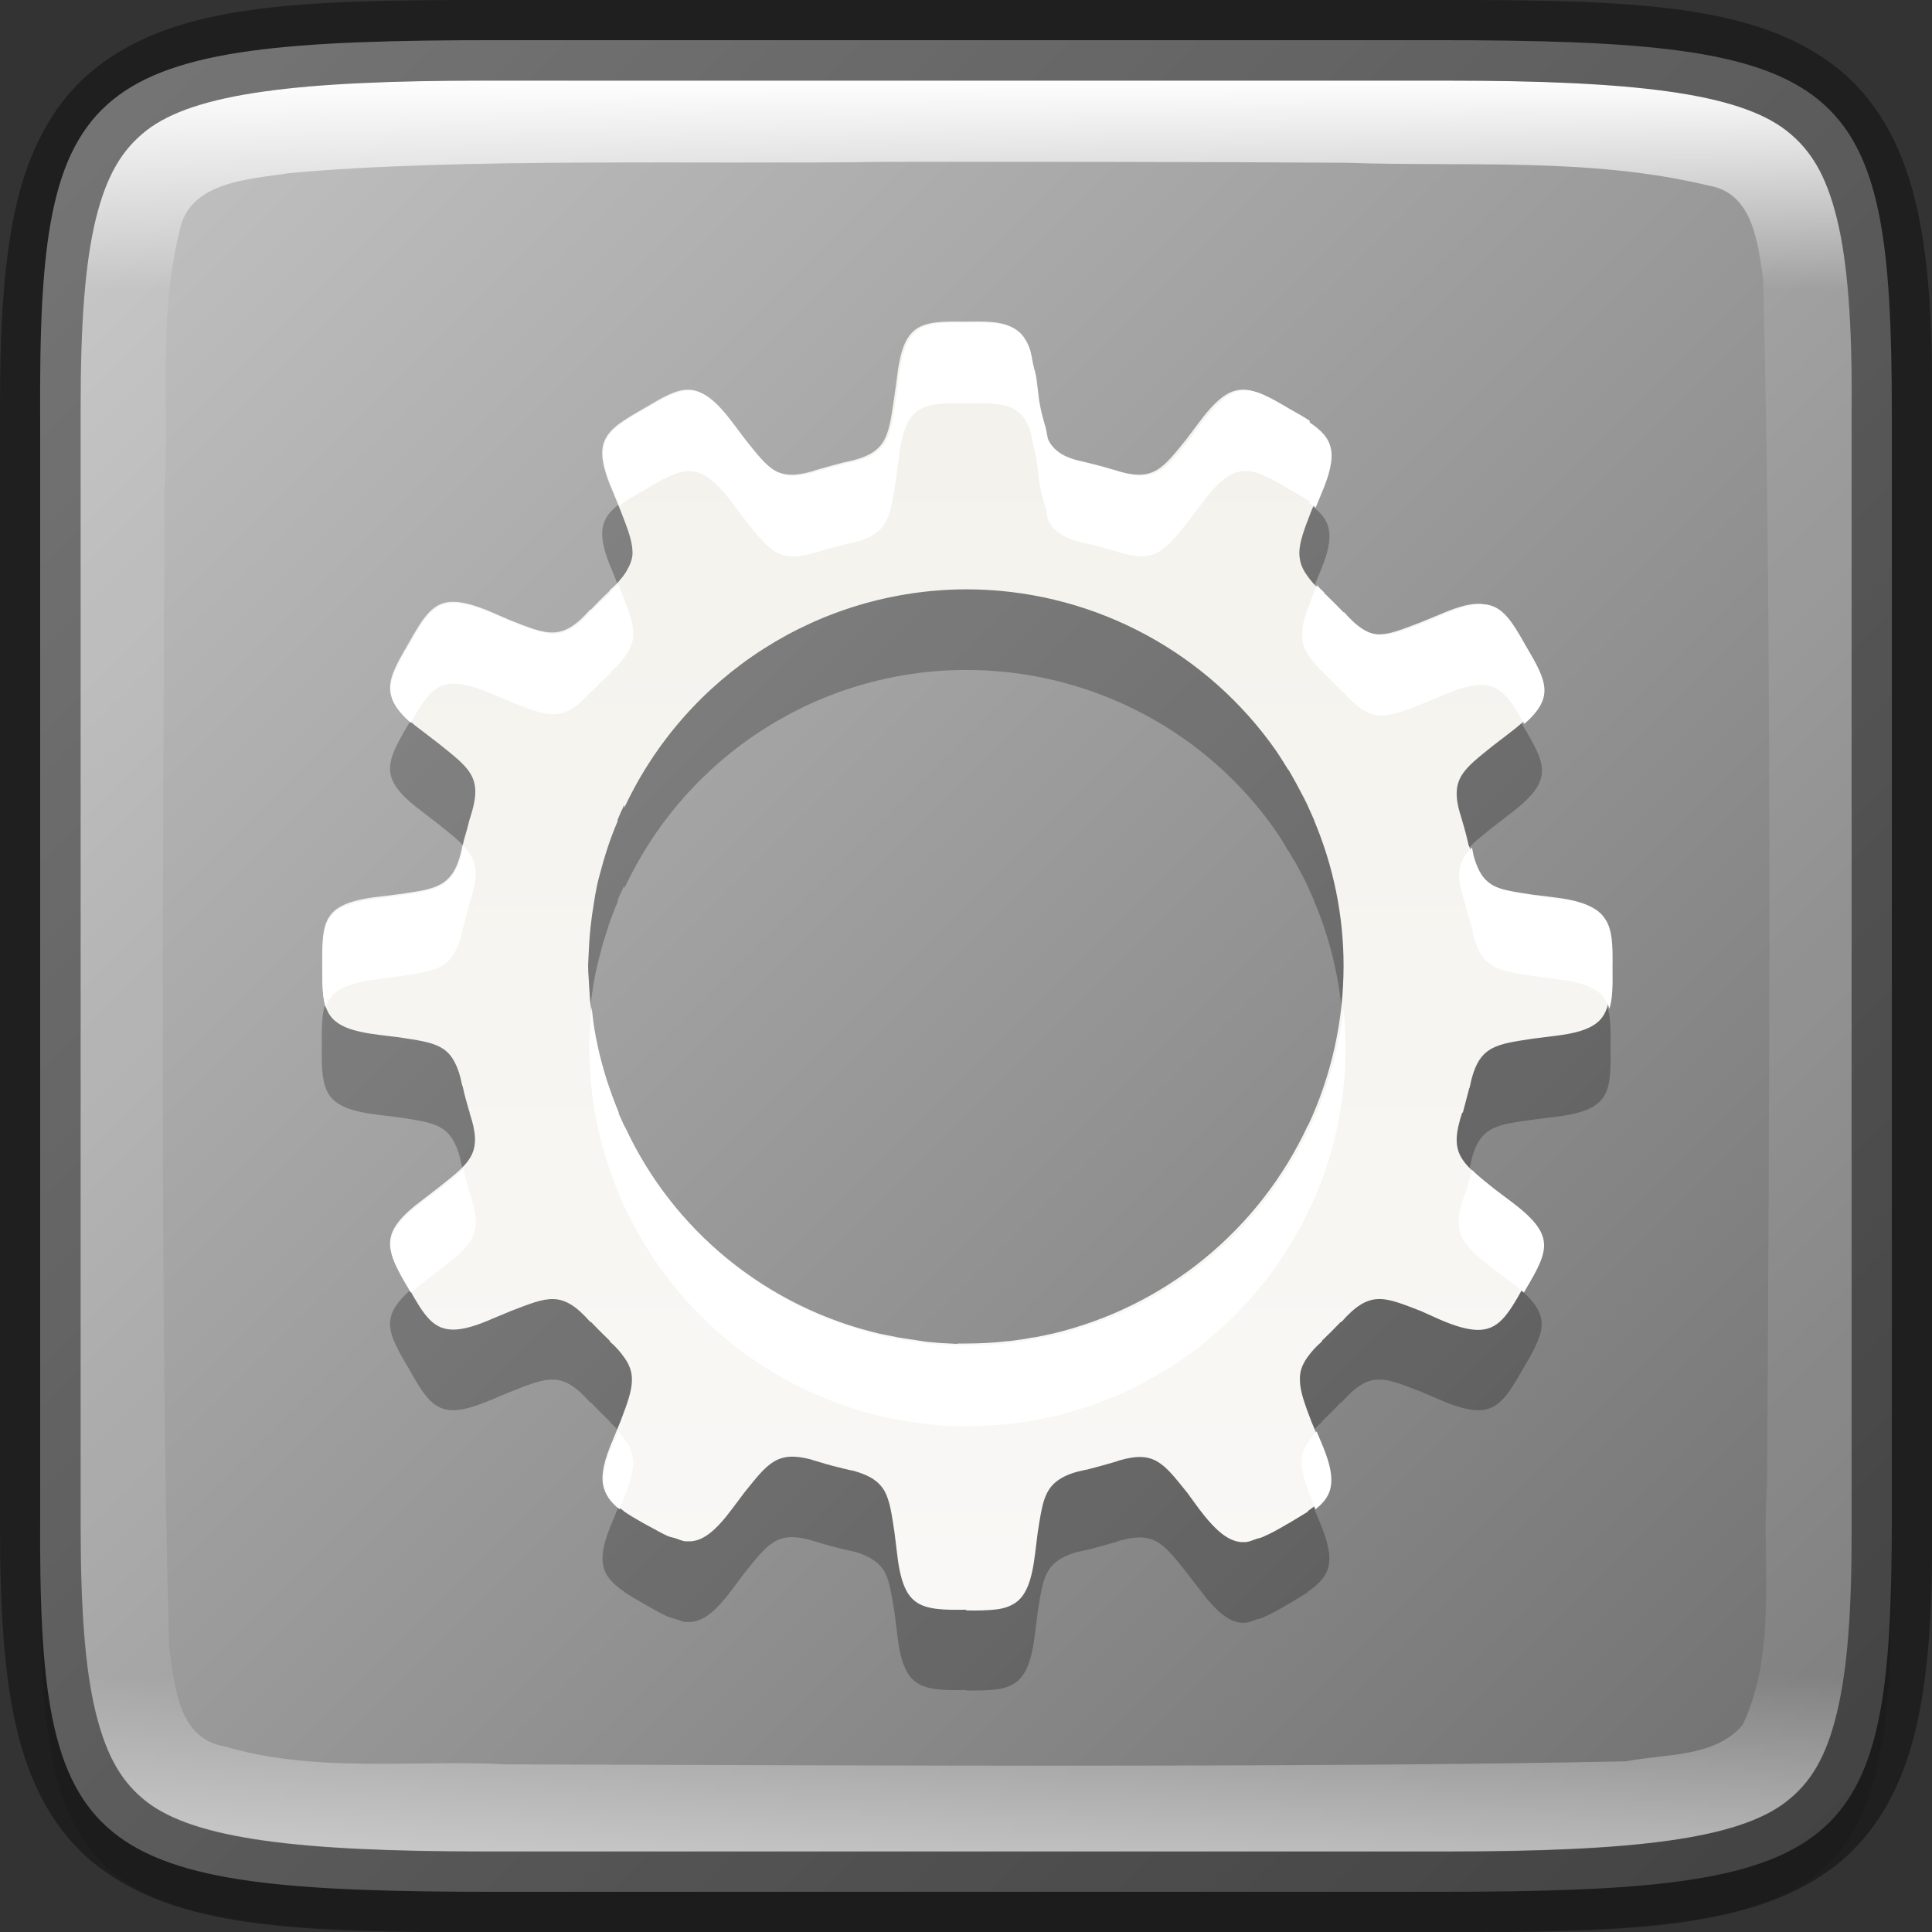 <?xml version="1.0" encoding="UTF-8" standalone="no"?>
<!-- Created with Inkscape (http://www.inkscape.org/) -->

<svg
   width="24"
   height="24"
   viewBox="0 0 6.35 6.35"
   version="1.1"
   id="svg5"
   inkscape:version="1.1.2 (0a00cf5339, 2022-02-04)"
   sodipodi:docname="application-x-executable.svg"
   xmlns:inkscape="http://www.inkscape.org/namespaces/inkscape"
   xmlns:sodipodi="http://sodipodi.sourceforge.net/DTD/sodipodi-0.dtd"
   xmlns:xlink="http://www.w3.org/1999/xlink"
   xmlns="http://www.w3.org/2000/svg"
   xmlns:svg="http://www.w3.org/2000/svg">
  <rect x="0" y="0" width="6.35" height="6.35" fill="#333333" stroke="none"/>
  <sodipodi:namedview
     id="namedview7"
     pagecolor="#ffffff"
     bordercolor="#666666"
     borderopacity="1.0"
     inkscape:pageshadow="2"
     inkscape:pageopacity="0.0"
     inkscape:pagecheckerboard="0"
     inkscape:document-units="px"
     showgrid="false"
     units="px"
     height="24px"
     inkscape:zoom="16"
     inkscape:cx="7.40625"
     inkscape:cy="17.75"
     inkscape:window-width="1920"
     inkscape:window-height="995"
     inkscape:window-x="0"
     inkscape:window-y="0"
     inkscape:window-maximized="1"
     inkscape:current-layer="svg5" />
  <defs
     id="defs2">
    <linearGradient
       inkscape:collect="always"
       id="linearGradient1904">
      <stop
         style="stop-color:#f1f0e9;stop-opacity:1;"
         offset="0"
         id="stop1900" />
      <stop
         style="stop-color:#faf8f6;stop-opacity:1"
         offset="1"
         id="stop1902" />
    </linearGradient>
    <linearGradient
       inkscape:collect="always"
       id="linearGradient1137">
      <stop
         style="stop-color:#6b6b6b;stop-opacity:1"
         offset="0"
         id="stop1133" />
      <stop
         style="stop-color:#c7c7c7;stop-opacity:1"
         offset="1"
         id="stop1135" />
    </linearGradient>
    <linearGradient
       inkscape:collect="always"
       id="linearGradient1871">
      <stop
         style="stop-color:#ffffff;stop-opacity:1;"
         offset="0"
         id="stop1867" />
      <stop
         style="stop-color:#ffffff;stop-opacity:0.1"
         offset="0.12"
         id="stop2515" />
      <stop
         style="stop-color:#ffffff;stop-opacity:0.102"
         offset="0.9"
         id="stop2581" />
      <stop
         style="stop-color:#ffffff;stop-opacity:0.502"
         offset="1"
         id="stop1869" />
    </linearGradient>
    <linearGradient
       inkscape:collect="always"
       xlink:href="#linearGradient1871"
       id="linearGradient1178"
       x1="1.594"
       y1="0.265"
       x2="1.594"
       y2="6.085"
       gradientUnits="userSpaceOnUse" />
    <linearGradient
       inkscape:collect="always"
       xlink:href="#linearGradient1137"
       id="linearGradient1186"
       x1="6.356"
       y1="6.35"
       x2="0.006"
       y2="-1.7445424e-07"
       gradientUnits="userSpaceOnUse" />
    <linearGradient
       inkscape:collect="always"
       xlink:href="#linearGradient1904"
       id="linearGradient1906"
       x1="3.175"
       y1="-1.25e-07"
       x2="3.175"
       y2="5.292"
       gradientUnits="userSpaceOnUse" />
  </defs>
  <path
     d="m 1.634,0.265 c -1.362,0 -1.508,0.114 -1.502,1.231 V 3.043 5.119 C 0.126,6.236 0.273,6.35 1.634,6.35 h 3.082 c 1.362,0 1.502,-0.114 1.502,-1.231 V 3.043 1.496 C 6.218,0.379 6.078,0.265 4.716,0.265 Z"
     style="color:#000000;display:inline;overflow:visible;visibility:visible;opacity:0.1;fill:#000000;fill-opacity:1;fill-rule:nonzero;stroke:none;stroke-width:0.265;marker:none;enable-background:accumulate"
     id="path1338" />
  <path
     d="m 1.634,0.132 c -1.362,0 -1.508,0.114 -1.502,1.231 V 2.91 4.987 C 0.126,6.103 0.273,6.218 1.634,6.218 h 3.082 c 1.362,0 1.502,-0.114 1.502,-1.231 V 2.91 1.363 c 0,-1.117 -0.14,-1.231 -1.502,-1.231 z"
     style="color:#000000;display:inline;overflow:visible;visibility:visible;fill:url(#linearGradient1186);fill-opacity:1;fill-rule:nonzero;stroke:none;stroke-width:0.265;marker:none;enable-background:accumulate"
     id="path908-3"
     sodipodi:nodetypes="scccssscsss" />
  <path
     d="m 3.175,5.555 2.116e-4,-2.117e-4 c -0.076,0.001 -0.128,-2.116e-4 -0.163,-0.025 -0.035,-0.024 -0.054,-0.072 -0.064,-0.164 l -0.008,-0.065 C 2.93,5.242 2.925,5.199 2.908,5.167 2.899,5.151 2.887,5.138 2.87,5.127 2.854,5.116 2.832,5.106 2.804,5.099 c -0.007,-0.001 -0.016,-0.003 -0.023,-0.005 -0.002,-2.117e-4 -0.004,-0.001 -0.005,-0.001 -0.028,-0.007 -0.057,-0.014 -0.085,-0.023 -0.004,-0.001 -0.009,-0.003 -0.013,-0.004 -0.004,-0.001 -0.009,-0.002 -0.013,-0.004 C 2.553,5.031 2.523,5.076 2.447,5.17 l -0.039,0.052 c -0.055,0.074 -0.095,0.106 -0.138,0.109 -0.005,2.144e-4 -0.011,2.144e-4 -0.016,0 -0.011,-5.291e-4 -0.024,-0.007 -0.037,-0.011 -0.007,-0.002 -0.014,-0.003 -0.021,-0.006 C 2.18,5.307 2.161,5.297 2.142,5.286 2.134,5.281 2.126,5.277 2.117,5.272 2.091,5.257 2.069,5.244 2.051,5.232 V 5.231 C 1.975,5.179 1.956,5.131 2.015,4.996 l 0.025,-0.061 c 0.022,-0.058 0.037,-0.098 0.037,-0.135 2.118e-4,-0.025 -0.007,-0.048 -0.025,-0.073 -0.012,-0.017 -0.026,-0.034 -0.049,-0.054 l 0.003,5.292e-4 c -0.022,-0.021 -0.044,-0.043 -0.065,-0.065 l 5.291e-4,0.003 C 1.847,4.503 1.8,4.527 1.679,4.574 l -0.06,0.025 C 1.565,4.622 1.525,4.634 1.494,4.635 1.424,4.637 1.394,4.588 1.343,4.497 1.265,4.366 1.243,4.317 1.391,4.206 l 0.052,-0.04 c 0.094,-0.076 0.139,-0.107 0.107,-0.22 -0.002,-0.004 -0.002,-0.008 -0.004,-0.013 -0.002,-0.004 -0.002,-0.008 -0.004,-0.013 h 5.291e-4 c -2.12e-4,-0.002 -7.94e-4,-0.003 -0.002,-0.005 -0.008,-0.026 -0.015,-0.053 -0.021,-0.08 v -5.291e-4 c -2.117e-4,-0.001 -7.937e-4,-0.002 -0.002,-0.004 -4.5e-5,-1.511e-4 4.23e-5,-2.119e-4 0,-5.292e-4 -0.002,-0.007 -0.003,-0.015 -0.005,-0.022 -4.76e-5,-1.561e-4 5.03e-5,-2.116e-4 0,-5.291e-4 -0.007,-0.028 -0.016,-0.049 -0.027,-0.066 -0.011,-0.017 -0.024,-0.028 -0.04,-0.037 -0.032,-0.017 -0.076,-0.023 -0.135,-0.032 l -0.065,-0.008 c -0.092,-0.011 -0.139,-0.03 -0.163,-0.065 -0.012,-0.018 -0.018,-0.039 -0.022,-0.066 -2.65e-5,-2.09e-4 3.7e-5,-2.09e-4 0,-5.291e-4 -0.003,-0.027 -0.003,-0.058 -0.003,-0.096 -5.292e-4,-0.076 1.508e-4,-0.127 0.024,-0.162 0.012,-0.018 0.03,-0.031 0.057,-0.042 0.026,-0.01 0.061,-0.018 0.107,-0.023 l 0.065,-0.008 c 0.06,-0.009 0.103,-0.014 0.135,-0.032 1.534e-4,-8.73e-5 5.291e-4,9e-5 5.291e-4,0 0.016,-0.009 0.029,-0.021 0.04,-0.037 0.011,-0.016 0.02,-0.038 0.027,-0.066 0.002,-0.008 0.003,-0.015 0.005,-0.023 2.117e-4,-0.002 7.938e-4,-0.003 0.002,-0.005 v -5.292e-4 c 0.004,-0.019 0.01,-0.037 0.015,-0.055 0.002,-0.008 0.004,-0.016 0.006,-0.024 2.116e-4,-0.002 0.001,-0.003 0.002,-0.005 H 1.543 c 0.002,-0.005 0.003,-0.009 0.004,-0.013 0.002,-0.004 0.002,-0.008 0.004,-0.013 C 1.583,2.817 1.538,2.788 1.444,2.711 l -0.052,-0.04 C 1.243,2.561 1.265,2.512 1.342,2.381 c 0.051,-0.091 0.082,-0.14 0.151,-0.138 0.032,0.001 0.072,0.012 0.125,0.035 l 0.06,0.026 c 0.121,0.047 0.169,0.071 0.263,-0.037 l -5.292e-4,0.003 c 0.021,-0.022 0.043,-0.044 0.065,-0.065 l -0.003,5.292e-4 c 0.025,-0.022 0.042,-0.042 0.054,-0.061 0.013,-0.021 0.022,-0.042 0.021,-0.064 5.292e-4,-0.038 -0.016,-0.079 -0.039,-0.138 L 2.015,1.883 C 1.941,1.713 1.985,1.681 2.117,1.607 c 0.057,-0.034 0.098,-0.058 0.136,-0.061 0.005,-2.117e-4 0.011,-2.117e-4 0.016,0 0.042,0.004 0.082,0.036 0.138,0.11 l 0.039,0.052 c 0.076,0.094 0.106,0.139 0.22,0.107 0.004,-0.001 0.008,-0.002 0.012,-0.004 0.004,-0.001 0.009,-0.003 0.014,-0.004 0.028,-0.008 0.056,-0.016 0.084,-0.023 h 5.292e-4 c 0.002,-2.116e-4 0.003,-0.001 0.005,-0.001 0.008,-0.002 0.015,-0.003 0.022,-0.005 C 2.917,1.75 2.921,1.695 2.94,1.576 l 0.009,-0.065 c 0.021,-0.184 0.074,-0.19 0.226,-0.188 0.116,-0.002 0.173,0.002 0.204,0.085 0.005,0.013 0.008,0.035 0.011,0.052 0.004,0.017 0.009,0.029 0.011,0.051 l 0.008,0.065 c 4.5e-5,2.117e-4 -4.5e-5,2.117e-4 0,5.291e-4 0.006,0.04 0.014,0.064 0.021,0.091 0.004,0.013 0.005,0.033 0.011,0.044 0.017,0.032 0.047,0.053 0.103,0.068 0.008,0.001 0.015,0.003 0.022,0.005 0.002,2.09e-4 0.004,2.09e-4 0.006,5.292e-4 l -0.001,5.292e-4 c 0.029,0.007 0.057,0.014 0.085,0.023 v -5.293e-4 c 0.005,0.002 0.009,0.003 0.014,0.004 0.004,0.002 0.008,0.003 0.012,0.004 0.113,0.032 0.144,-0.014 0.22,-0.108 l 0.039,-0.052 c 0.055,-0.074 0.095,-0.106 0.138,-0.109 0.042,-0.004 0.088,0.022 0.153,0.061 0.025,0.014 0.047,0.026 0.066,0.039 v 0.006 c 0.077,0.052 0.096,0.1 0.037,0.236 l -0.025,0.06 c -0.022,0.057 -0.037,0.097 -0.038,0.133 2.117e-4,0.025 0.006,0.049 0.026,0.076 0.012,0.017 0.026,0.034 0.049,0.054 l -0.003,-5.291e-4 c 0.022,0.021 0.044,0.043 0.065,0.066 l -5.292e-4,-0.003 c 0.094,0.108 0.141,0.083 0.262,0.037 l 0.061,-0.025 c 0.053,-0.023 0.092,-0.035 0.124,-0.036 0.07,-0.002 0.101,0.047 0.152,0.138 0.078,0.131 0.099,0.179 -0.049,0.29 l -0.052,0.04 c -0.094,0.076 -0.139,0.106 -0.107,0.219 0.002,0.004 0.003,0.008 0.004,0.013 0.002,0.004 0.002,0.008 0.004,0.013 v 5.292e-4 c 0.008,0.026 0.015,0.053 0.021,0.08 2.116e-4,0.002 7.937e-4,0.003 0.002,0.004 v 5.292e-4 c 2.116e-4,0.001 7.937e-4,0.002 0.002,0.004 0.002,0.007 0.003,0.015 0.005,0.023 0.007,0.026 0.016,0.046 0.026,0.062 0.033,0.05 0.086,0.055 0.176,0.069 l 0.065,0.008 c 0.095,0.011 0.141,0.031 0.165,0.068 0.024,0.035 0.025,0.086 0.024,0.162 0.002,0.152 -0.004,0.206 -0.188,0.227 l -0.064,0.008 C 4.92,3.697 4.865,3.7 4.836,3.813 c -0.002,0.008 -0.003,0.015 -0.005,0.023 -2.117e-4,0.002 -7.938e-4,0.003 -0.002,0.005 -0.007,0.027 -0.014,0.053 -0.021,0.08 h -0.002 c -0.002,0.005 -0.003,0.009 -0.004,0.013 -0.002,0.004 -0.003,0.008 -0.004,0.013 -0.032,0.113 0.013,0.144 0.107,0.22 l 0.052,0.04 C 5.106,4.317 5.084,4.366 5.007,4.497 4.955,4.588 4.924,4.637 4.855,4.635 4.823,4.634 4.784,4.623 4.731,4.6 L 4.67,4.574 C 4.548,4.527 4.502,4.503 4.408,4.611 l 5.292e-4,-0.003 c -0.021,0.022 -0.043,0.044 -0.065,0.065 l 0.003,-5.291e-4 c -0.023,0.02 -0.037,0.036 -0.049,0.053 -0.019,0.026 -0.026,0.05 -0.025,0.075 2.116e-4,0.037 0.015,0.077 0.037,0.135 l 0.025,0.06 c 0.059,0.136 0.04,0.184 -0.036,0.236 v 0.002 c -0.019,0.012 -0.041,0.025 -0.066,0.04 H 4.232 c -0.03,0.018 -0.056,0.032 -0.079,0.042 -0.008,0.004 -0.015,0.005 -0.022,0.007 -0.012,0.004 -0.025,0.01 -0.036,0.011 -0.005,2.117e-4 -0.01,2.117e-4 -0.016,0 C 4.037,5.329 3.997,5.297 3.942,5.223 L 3.902,5.171 C 3.826,5.076 3.796,5.032 3.683,5.063 c -0.004,0.001 -0.008,0.002 -0.012,0.004 h -5.292e-4 c -0.004,0.001 -0.008,0.003 -0.013,0.004 -0.028,0.008 -0.056,0.016 -0.084,0.023 h -5.291e-4 c -0.002,2.117e-4 -0.003,0.001 -0.005,0.001 -0.008,0.002 -0.015,0.003 -0.022,0.005 H 3.545 c -0.028,0.007 -0.05,0.017 -0.066,0.028 -0.049,0.033 -0.055,0.086 -0.069,0.175 l -0.008,0.065 C 3.391,5.459 3.372,5.507 3.337,5.531 c -0.018,0.012 -0.038,0.019 -0.065,0.022 -0.027,0.003 -0.059,0.004 -0.097,0.003 z M 3.147,4.68 v -2.116e-4 c 0.009,1.058e-4 0.019,1.058e-4 0.028,0 0.043,-9e-5 0.087,-0.002 0.13,-0.007 0.007,-5.292e-4 0.014,-0.001 0.021,-0.002 0.012,-0.002 0.024,-0.003 0.036,-0.005 0.009,-0.002 0.019,-0.003 0.028,-0.005 0.005,-7.938e-4 0.01,-0.001 0.014,-0.002 0.016,-0.003 0.032,-0.006 0.048,-0.01 0.002,-5.292e-4 0.004,-7.938e-4 0.006,-0.001 0.371,-0.087 0.681,-0.34 0.841,-0.685 v 0.002 C 4.376,3.8 4.416,3.62 4.416,3.439 4.416,3.275 4.383,3.112 4.319,2.961 h 5.291e-4 c -0.007,-0.016 -0.014,-0.031 -0.021,-0.047 V 2.914 C 4.292,2.899 4.284,2.884 4.276,2.869 4.267,2.852 4.259,2.836 4.249,2.821 l -5.292e-4,-0.001 c -0.004,-0.007 -0.008,-0.014 -0.012,-0.021 -0.001,-0.002 -0.002,-0.003 -0.004,-0.005 C 4.224,2.779 4.215,2.764 4.206,2.75 4.196,2.735 4.185,2.719 4.174,2.704 3.94,2.388 3.57,2.202 3.176,2.202 2.694,2.202 2.256,2.482 2.052,2.92 v -0.01 c -0.008,0.017 -0.016,0.034 -0.023,0.052 h 0.002 c -0.015,0.035 -0.028,0.07 -0.039,0.106 -0.006,0.018 -0.011,0.036 -0.016,0.054 -0.005,0.018 -0.009,0.037 -0.014,0.055 -0.004,0.018 -0.008,0.037 -0.011,0.056 -0.009,0.053 -0.015,0.107 -0.016,0.162 -7.937e-4,0.014 -0.001,0.028 -0.002,0.042 v 0.002 5.292e-4 c 2.646e-4,0.015 7.938e-4,0.03 0.002,0.044 5.292e-4,0.016 0.002,0.032 0.003,0.047 -2.6e-6,0.001 -2.6e-6,0.003 0,0.004 0.003,0.037 0.007,0.074 0.014,0.111 0.003,0.019 0.007,0.037 0.011,0.056 0.008,0.037 0.018,0.073 0.029,0.109 0.012,0.036 0.025,0.072 0.039,0.107 h -0.002 c 0.007,0.016 0.014,0.032 0.021,0.048 v -0.002 c 0.16,0.345 0.47,0.598 0.841,0.685 7.937e-4,1.773e-4 0.002,2.646e-4 0.003,5.292e-4 0.02,0.004 0.04,0.008 0.059,0.012 0.013,0.002 0.025,0.004 0.038,0.006 0.009,0.001 0.018,0.002 0.027,0.004 0.009,0.001 0.019,0.003 0.028,0.004 0.014,0.001 0.029,0.003 0.043,0.004 0.019,0.001 0.038,0.002 0.057,0.003 z"
     style="color:#000000;display:inline;overflow:visible;visibility:visible;opacity:0.25;fill:#000000;fill-opacity:1;fill-rule:nonzero;stroke:none;stroke-width:0.006;marker:none;enable-background:accumulate"
     id="path1584" />
  <path
     d="m 3.175,5.291 2.117e-4,-2.117e-4 C 3.099,5.292 3.047,5.29 3.012,5.266 2.977,5.242 2.958,5.194 2.948,5.102 l -0.008,-0.065 c -0.009,-0.06 -0.015,-0.103 -0.032,-0.135 -0.009,-0.016 -0.021,-0.029 -0.037,-0.04 -0.016,-0.011 -0.038,-0.02 -0.066,-0.028 -0.007,-0.001 -0.016,-0.003 -0.023,-0.005 -0.002,-2.117e-4 -0.004,-0.001 -0.005,-0.001 -0.028,-0.007 -0.057,-0.014 -0.085,-0.023 -0.004,-0.001 -0.009,-0.003 -0.013,-0.004 -0.004,-0.001 -0.009,-0.002 -0.013,-0.004 C 2.553,4.767 2.523,4.811 2.447,4.905 l -0.039,0.052 c -0.055,0.074 -0.095,0.106 -0.138,0.109 -0.005,2.143e-4 -0.011,2.143e-4 -0.016,0 -0.011,-5.292e-4 -0.024,-0.007 -0.037,-0.011 -0.007,-0.002 -0.014,-0.003 -0.021,-0.006 -0.016,-0.007 -0.035,-0.017 -0.054,-0.028 -0.009,-0.005 -0.016,-0.008 -0.026,-0.014 -0.025,-0.014 -0.047,-0.027 -0.066,-0.04 v -0.001 C 1.975,4.915 1.956,4.867 2.015,4.731 l 0.025,-0.061 c 0.022,-0.058 0.037,-0.098 0.037,-0.135 2.117e-4,-0.025 -0.007,-0.048 -0.025,-0.073 -0.012,-0.017 -0.026,-0.034 -0.049,-0.054 l 0.003,5.292e-4 c -0.022,-0.021 -0.044,-0.043 -0.065,-0.065 l 5.292e-4,0.003 C 1.847,4.238 1.8,4.263 1.679,4.309 l -0.06,0.025 C 1.565,4.358 1.525,4.369 1.494,4.37 1.424,4.372 1.394,4.324 1.343,4.233 1.265,4.102 1.243,4.052 1.391,3.942 l 0.052,-0.04 C 1.538,3.826 1.583,3.796 1.551,3.682 c -0.002,-0.004 -0.002,-0.008 -0.004,-0.013 -0.002,-0.004 -0.002,-0.008 -0.004,-0.013 h 5.292e-4 C 1.544,3.655 1.543,3.654 1.542,3.652 1.534,3.625 1.527,3.599 1.521,3.572 v -5.291e-4 c -2.117e-4,-0.001 -7.938e-4,-0.002 -0.002,-0.004 -4.5e-5,-1.509e-4 4.23e-5,-2.117e-4 0,-5.292e-4 -0.002,-0.007 -0.003,-0.015 -0.005,-0.022 -4.76e-5,-1.561e-4 5.03e-5,-2.117e-4 0,-5.292e-4 -0.007,-0.028 -0.016,-0.049 -0.027,-0.066 -0.011,-0.017 -0.024,-0.028 -0.04,-0.037 -0.032,-0.017 -0.076,-0.023 -0.135,-0.032 l -0.065,-0.008 c -0.092,-0.011 -0.139,-0.03 -0.163,-0.065 -0.012,-0.018 -0.018,-0.039 -0.022,-0.066 -2.65e-5,-2.09e-4 3.7e-5,-2.09e-4 0,-5.291e-4 -0.003,-0.027 -0.003,-0.058 -0.003,-0.096 -5.292e-4,-0.076 1.508e-4,-0.127 0.024,-0.162 0.012,-0.018 0.03,-0.031 0.057,-0.042 0.026,-0.01 0.061,-0.018 0.107,-0.023 l 0.065,-0.008 c 0.06,-0.009 0.103,-0.014 0.135,-0.032 1.534e-4,-8.74e-5 5.291e-4,8.99e-5 5.291e-4,0 0.016,-0.009 0.029,-0.021 0.04,-0.037 0.011,-0.016 0.02,-0.038 0.027,-0.066 0.002,-0.008 0.003,-0.015 0.005,-0.023 2.117e-4,-0.002 7.938e-4,-0.003 0.002,-0.005 v -5.292e-4 c 0.004,-0.019 0.01,-0.037 0.015,-0.055 0.002,-0.008 0.004,-0.016 0.006,-0.024 2.116e-4,-0.002 0.001,-0.003 0.002,-0.005 h -5.292e-4 c 0.002,-0.005 0.003,-0.009 0.004,-0.013 0.002,-0.004 0.002,-0.008 0.004,-0.013 0.032,-0.113 -0.013,-0.143 -0.107,-0.219 l -0.052,-0.04 C 1.243,2.297 1.265,2.247 1.342,2.116 c 0.051,-0.091 0.082,-0.14 0.151,-0.138 0.032,0.001 0.072,0.012 0.125,0.035 l 0.06,0.026 c 0.121,0.047 0.169,0.071 0.263,-0.037 l -5.291e-4,0.003 c 0.021,-0.022 0.043,-0.044 0.065,-0.065 l -0.003,5.292e-4 C 2.029,1.919 2.045,1.899 2.057,1.881 2.07,1.859 2.079,1.839 2.079,1.817 2.079,1.779 2.063,1.738 2.04,1.679 L 2.015,1.618 C 1.941,1.448 1.985,1.417 2.117,1.342 c 0.057,-0.034 0.098,-0.058 0.136,-0.061 0.005,-2.117e-4 0.011,-2.117e-4 0.016,0 0.042,0.004 0.082,0.036 0.138,0.11 l 0.039,0.052 c 0.076,0.094 0.106,0.139 0.22,0.107 0.004,-0.001 0.008,-0.002 0.012,-0.004 0.004,-0.001 0.009,-0.003 0.014,-0.004 0.028,-0.008 0.056,-0.016 0.084,-0.023 h 5.292e-4 c 0.002,-2.116e-4 0.003,-0.001 0.005,-0.001 0.008,-0.002 0.015,-0.003 0.022,-0.005 0.113,-0.029 0.117,-0.084 0.135,-0.203 l 0.009,-0.065 c 0.021,-0.184 0.074,-0.19 0.226,-0.188 0.116,-0.002 0.173,0.002 0.204,0.085 0.005,0.013 0.008,0.035 0.011,0.052 0.004,0.017 0.009,0.029 0.011,0.051 l 0.008,0.065 c 4.5e-5,2.117e-4 -4.5e-5,2.117e-4 0,5.292e-4 0.006,0.04 0.014,0.064 0.021,0.091 0.004,0.013 0.005,0.033 0.011,0.044 0.017,0.032 0.047,0.053 0.103,0.068 0.008,0.001 0.015,0.003 0.022,0.005 0.002,2.09e-4 0.004,2.09e-4 0.006,5.291e-4 l -0.001,5.292e-4 c 0.029,0.007 0.057,0.014 0.085,0.023 v -5.292e-4 c 0.005,0.002 0.009,0.003 0.014,0.004 0.004,0.002 0.008,0.003 0.012,0.004 0.113,0.032 0.144,-0.014 0.22,-0.108 l 0.039,-0.052 c 0.055,-0.074 0.095,-0.106 0.138,-0.109 0.042,-0.004 0.088,0.022 0.153,0.061 0.025,0.014 0.047,0.026 0.066,0.039 v 0.006 c 0.077,0.052 0.096,0.1 0.037,0.236 l -0.025,0.06 c -0.022,0.057 -0.037,0.097 -0.038,0.133 2.117e-4,0.025 0.006,0.049 0.026,0.076 0.012,0.017 0.026,0.034 0.049,0.054 l -0.003,-5.292e-4 c 0.022,0.021 0.044,0.043 0.065,0.066 l -5.291e-4,-0.003 c 0.094,0.108 0.141,0.083 0.262,0.037 l 0.061,-0.025 c 0.053,-0.023 0.092,-0.035 0.124,-0.036 0.07,-0.002 0.101,0.047 0.152,0.138 0.078,0.131 0.099,0.179 -0.049,0.29 l -0.052,0.04 c -0.094,0.076 -0.139,0.106 -0.107,0.219 0.002,0.004 0.003,0.008 0.004,0.013 0.002,0.004 0.002,0.008 0.004,0.013 v 5.292e-4 c 0.008,0.026 0.015,0.053 0.021,0.08 2.117e-4,0.002 7.938e-4,0.003 0.002,0.004 v 5.292e-4 c 2.117e-4,0.001 7.938e-4,0.002 0.002,0.004 0.002,0.007 0.003,0.015 0.005,0.023 0.007,0.026 0.016,0.046 0.026,0.062 0.033,0.05 0.086,0.055 0.176,0.069 l 0.065,0.008 c 0.095,0.011 0.141,0.031 0.165,0.068 0.024,0.035 0.025,0.086 0.024,0.162 0.002,0.152 -0.004,0.206 -0.188,0.227 l -0.064,0.008 C 4.92,3.432 4.865,3.436 4.836,3.549 c -0.002,0.008 -0.003,0.015 -0.005,0.023 -2.116e-4,0.002 -7.937e-4,0.003 -0.002,0.005 -0.007,0.027 -0.014,0.053 -0.021,0.08 h -0.002 c -0.002,0.005 -0.003,0.009 -0.004,0.013 -0.002,0.004 -0.003,0.008 -0.004,0.013 -0.032,0.113 0.013,0.144 0.107,0.22 l 0.052,0.04 c 0.149,0.111 0.127,0.159 0.049,0.29 -0.051,0.091 -0.082,0.14 -0.152,0.138 -0.032,-0.001 -0.071,-0.012 -0.124,-0.035 L 4.67,4.309 C 4.548,4.262 4.502,4.239 4.408,4.346 l 5.292e-4,-0.003 c -0.021,0.022 -0.043,0.044 -0.065,0.065 l 0.003,-5.292e-4 c -0.023,0.02 -0.037,0.036 -0.049,0.053 -0.019,0.026 -0.026,0.05 -0.025,0.075 2.117e-4,0.037 0.015,0.077 0.037,0.135 l 0.025,0.06 c 0.059,0.136 0.04,0.184 -0.036,0.236 v 0.002 c -0.019,0.012 -0.041,0.025 -0.066,0.04 h -5.35e-4 c -0.03,0.018 -0.056,0.032 -0.079,0.042 -0.008,0.004 -0.015,0.005 -0.022,0.007 -0.012,0.004 -0.025,0.01 -0.036,0.011 -0.005,2.117e-4 -0.01,2.117e-4 -0.016,0 -0.042,-0.004 -0.082,-0.035 -0.138,-0.109 L 3.902,4.906 C 3.826,4.812 3.796,4.767 3.683,4.799 c -0.004,0.001 -0.008,0.002 -0.012,0.004 h -5.292e-4 c -0.004,0.001 -0.008,0.003 -0.013,0.004 -0.028,0.008 -0.056,0.016 -0.084,0.023 h -5.292e-4 c -0.002,2.117e-4 -0.003,0.001 -0.005,0.001 -0.008,0.002 -0.015,0.003 -0.022,0.005 h -5.291e-4 c -0.028,0.007 -0.05,0.017 -0.066,0.028 -0.049,0.033 -0.055,0.086 -0.069,0.175 l -0.008,0.065 c -0.011,0.092 -0.03,0.14 -0.065,0.164 -0.018,0.012 -0.038,0.019 -0.065,0.022 -0.027,0.003 -0.059,0.004 -0.097,0.003 z M 3.147,4.416 v -2.116e-4 c 0.009,1.058e-4 0.019,1.058e-4 0.028,0 0.043,-9e-5 0.087,-0.002 0.13,-0.007 0.007,-5.292e-4 0.014,-0.001 0.021,-0.002 0.012,-0.002 0.024,-0.003 0.036,-0.005 0.009,-0.002 0.019,-0.003 0.028,-0.005 0.005,-7.937e-4 0.01,-0.001 0.014,-0.002 0.016,-0.003 0.032,-0.006 0.048,-0.01 0.002,-5.292e-4 0.004,-7.938e-4 0.006,-0.001 C 3.829,4.296 4.139,4.043 4.299,3.698 v 0.002 C 4.376,3.535 4.416,3.356 4.416,3.174 4.416,3.01 4.383,2.848 4.319,2.696 h 5.292e-4 c -0.007,-0.016 -0.014,-0.031 -0.021,-0.047 v -5.292e-4 c -0.007,-0.015 -0.015,-0.03 -0.023,-0.045 -0.008,-0.016 -0.017,-0.032 -0.026,-0.048 l -5.292e-4,-0.001 c -0.004,-0.007 -0.008,-0.014 -0.012,-0.021 -0.001,-0.002 -0.002,-0.003 -0.004,-0.005 -0.009,-0.015 -0.018,-0.029 -0.027,-0.043 -0.01,-0.016 -0.021,-0.031 -0.032,-0.046 C 3.94,2.124 3.57,1.937 3.176,1.937 2.694,1.938 2.256,2.218 2.052,2.655 v -0.01 c -0.008,0.017 -0.016,0.034 -0.023,0.052 h 0.002 C 2.016,2.731 2.003,2.767 1.992,2.802 1.986,2.82 1.981,2.839 1.976,2.857 1.971,2.875 1.966,2.893 1.962,2.912 1.958,2.93 1.955,2.949 1.952,2.968 1.943,3.021 1.937,3.075 1.935,3.129 1.934,3.143 1.934,3.157 1.933,3.172 v 0.002 5.291e-4 c 2.646e-4,0.015 7.938e-4,0.03 0.002,0.044 5.292e-4,0.016 0.002,0.032 0.003,0.047 -2.6e-6,0.001 -2.6e-6,0.003 0,0.004 0.003,0.037 0.007,0.074 0.014,0.111 0.003,0.019 0.007,0.037 0.011,0.056 0.008,0.037 0.018,0.073 0.029,0.109 0.012,0.036 0.025,0.072 0.039,0.107 h -0.002 c 0.007,0.016 0.014,0.032 0.021,0.048 v -0.002 c 0.16,0.345 0.47,0.598 0.841,0.685 7.937e-4,1.772e-4 0.002,2.646e-4 0.003,5.291e-4 0.02,0.004 0.04,0.008 0.059,0.012 0.013,0.002 0.025,0.004 0.038,0.006 0.009,0.001 0.018,0.002 0.027,0.004 0.009,0.001 0.019,0.003 0.028,0.004 0.014,0.001 0.029,0.003 0.043,0.004 0.019,0.001 0.038,0.002 0.057,0.003 z"
     style="color:#000000;display:inline;overflow:visible;visibility:visible;fill:url(#linearGradient1906);fill-opacity:1;fill-rule:nonzero;stroke:none;stroke-width:0.024;marker:none;enable-background:accumulate"
     id="path2171"
     sodipodi:nodetypes="cccccccccccccccccccccccccccccccccccccccccccccccccccccccccccccccccccccccccccccccccccccccccccccccccccccccccccccccccccccccccccccccccccccccccccccccccccccccccccccccccccccccccccccccccccccccccccccccccccccccccccccccccccccccccccccccccccccccccccccccccccccccccccccccc" />
  <path
     id="path1758"
     style="color:#000000;display:inline;overflow:visible;visibility:visible;fill:#ffffff;fill-opacity:1;fill-rule:nonzero;stroke:none;stroke-width:0.024;marker:none;enable-background:accumulate"
     d="M 12.152 4 C 12.104 4 12.053 4.001 11.998 4.002 C 11.423 3.995 11.223 4.015 11.143 4.711 L 11.111 4.955 C 11.04 5.406 11.026 5.614 10.6 5.725 C 10.571 5.731 10.544 5.735 10.516 5.742 C 10.509 5.742 10.502 5.747 10.496 5.748 L 10.494 5.748 C 10.387 5.774 10.283 5.803 10.178 5.834 C 10.16 5.84 10.142 5.845 10.125 5.85 C 10.109 5.855 10.096 5.858 10.08 5.863 C 9.651 5.984 9.536 5.814 9.248 5.457 L 9.1 5.26 C 8.891 4.979 8.738 4.857 8.578 4.844 C 8.558 4.843 8.538 4.843 8.518 4.844 C 8.374 4.855 8.218 4.944 8.002 5.072 C 7.501 5.354 7.338 5.472 7.615 6.115 L 7.68 6.273 C 7.763 6.209 7.87 6.146 8.002 6.072 C 8.218 5.944 8.374 5.855 8.518 5.844 C 8.538 5.843 8.558 5.843 8.578 5.844 C 8.738 5.857 8.891 5.979 9.1 6.26 L 9.248 6.457 C 9.536 6.814 9.651 6.984 10.08 6.863 C 10.096 6.858 10.109 6.855 10.125 6.85 C 10.142 6.845 10.16 6.84 10.178 6.834 C 10.283 6.803 10.387 6.774 10.494 6.748 L 10.496 6.748 C 10.502 6.747 10.509 6.742 10.516 6.742 C 10.544 6.735 10.571 6.731 10.6 6.725 C 11.026 6.614 11.04 6.406 11.111 5.955 L 11.143 5.711 C 11.223 5.015 11.423 4.995 11.998 5.002 C 12.435 4.995 12.653 5.009 12.77 5.32 C 12.788 5.37 12.801 5.453 12.814 5.52 C 12.828 5.583 12.848 5.63 12.857 5.711 L 12.887 5.955 C 12.887 5.956 12.887 5.958 12.887 5.959 C 12.911 6.11 12.94 6.201 12.969 6.303 C 12.983 6.351 12.986 6.428 13.008 6.467 C 13.073 6.588 13.185 6.667 13.398 6.723 C 13.427 6.728 13.454 6.736 13.482 6.742 C 13.489 6.743 13.497 6.743 13.504 6.744 L 13.5 6.746 C 13.608 6.772 13.713 6.8 13.818 6.832 L 13.818 6.83 C 13.836 6.837 13.852 6.84 13.869 6.846 C 13.885 6.853 13.9 6.855 13.916 6.861 C 14.345 6.982 14.46 6.809 14.748 6.453 L 14.896 6.256 C 15.105 5.975 15.256 5.855 15.416 5.842 C 15.576 5.828 15.749 5.926 15.996 6.072 C 16.092 6.126 16.174 6.172 16.244 6.219 L 16.244 6.24 C 16.271 6.258 16.295 6.277 16.318 6.295 L 16.385 6.133 C 16.607 5.617 16.536 5.436 16.244 5.24 L 16.244 5.219 C 16.174 5.172 16.092 5.126 15.996 5.072 C 15.749 4.926 15.576 4.828 15.416 4.842 C 15.256 4.855 15.105 4.975 14.896 5.256 L 14.748 5.453 C 14.46 5.809 14.345 5.982 13.916 5.861 C 13.9 5.855 13.885 5.853 13.869 5.846 C 13.852 5.84 13.836 5.837 13.818 5.83 L 13.818 5.832 C 13.713 5.8 13.608 5.772 13.5 5.746 L 13.504 5.744 C 13.497 5.743 13.489 5.743 13.482 5.742 C 13.454 5.736 13.427 5.728 13.398 5.723 C 13.185 5.667 13.073 5.588 13.008 5.467 C 12.986 5.428 12.983 5.351 12.969 5.303 C 12.94 5.201 12.911 5.11 12.887 4.959 C 12.887 4.958 12.887 4.956 12.887 4.955 L 12.857 4.711 C 12.848 4.63 12.828 4.583 12.814 4.52 C 12.801 4.453 12.788 4.37 12.77 4.32 C 12.668 4.048 12.488 4.003 12.152 4 z M 7.668 7.242 C 7.64 7.273 7.61 7.305 7.572 7.338 L 7.582 7.336 C 7.498 7.416 7.416 7.496 7.336 7.58 L 7.338 7.57 C 6.982 7.978 6.803 7.886 6.344 7.709 L 6.117 7.611 C 5.916 7.525 5.764 7.484 5.645 7.479 C 5.382 7.47 5.268 7.655 5.074 8 C 4.814 8.439 4.719 8.634 5.094 8.965 C 5.276 8.644 5.391 8.471 5.645 8.479 C 5.764 8.484 5.916 8.525 6.117 8.611 L 6.344 8.709 C 6.803 8.886 6.982 8.978 7.338 8.57 L 7.336 8.58 C 7.416 8.496 7.498 8.416 7.582 8.336 L 7.572 8.338 C 7.668 8.254 7.729 8.177 7.775 8.107 C 7.824 8.027 7.857 7.949 7.855 7.867 C 7.857 7.723 7.796 7.571 7.709 7.346 L 7.668 7.242 z M 16.334 7.258 L 16.291 7.359 C 16.208 7.575 16.151 7.726 16.148 7.865 C 16.149 7.961 16.168 8.051 16.244 8.15 C 16.29 8.214 16.344 8.279 16.43 8.354 L 16.418 8.35 C 16.502 8.43 16.586 8.513 16.666 8.598 L 16.664 8.586 C 17.02 8.993 17.196 8.901 17.654 8.725 L 17.885 8.629 C 18.086 8.542 18.234 8.498 18.354 8.494 C 18.606 8.486 18.725 8.659 18.906 8.979 C 19.28 8.649 19.188 8.455 18.928 8.016 C 18.734 7.671 18.616 7.486 18.354 7.494 C 18.234 7.498 18.086 7.542 17.885 7.629 L 17.654 7.725 C 17.196 7.901 17.02 7.993 16.664 7.586 L 16.666 7.598 C 16.586 7.513 16.502 7.43 16.418 7.35 L 16.43 7.354 C 16.392 7.32 16.361 7.288 16.334 7.258 z M 5.748 10.496 C 5.745 10.503 5.741 10.507 5.74 10.514 C 5.733 10.542 5.73 10.571 5.723 10.6 C 5.695 10.705 5.66 10.785 5.619 10.848 C 5.578 10.91 5.527 10.955 5.467 10.988 C 5.467 10.988 5.465 10.988 5.465 10.988 C 5.344 11.054 5.183 11.072 4.957 11.107 L 4.711 11.141 C 4.537 11.161 4.406 11.189 4.307 11.229 C 4.206 11.268 4.137 11.318 4.092 11.385 C 4 11.517 3.998 11.71 4 11.998 C 3.998 12.141 4.001 12.261 4.012 12.361 C 4.012 12.361 4.012 12.363 4.012 12.363 C 4.018 12.412 4.027 12.456 4.039 12.496 C 4.052 12.455 4.069 12.418 4.092 12.385 C 4.137 12.318 4.206 12.268 4.307 12.229 C 4.406 12.189 4.537 12.161 4.711 12.141 L 4.957 12.107 C 5.183 12.072 5.344 12.054 5.465 11.988 C 5.465 11.988 5.467 11.988 5.467 11.988 C 5.527 11.955 5.578 11.91 5.619 11.848 C 5.66 11.785 5.695 11.705 5.723 11.6 C 5.73 11.571 5.733 11.542 5.74 11.514 C 5.741 11.507 5.745 11.503 5.748 11.494 L 5.748 11.492 C 5.765 11.422 5.785 11.354 5.805 11.285 C 5.813 11.255 5.819 11.223 5.828 11.193 C 5.829 11.186 5.833 11.182 5.834 11.176 L 5.832 11.176 C 5.838 11.158 5.842 11.142 5.848 11.125 C 5.854 11.109 5.856 11.092 5.861 11.076 C 5.941 10.791 5.894 10.646 5.748 10.496 z M 18.254 10.512 C 18.106 10.663 18.056 10.807 18.137 11.094 C 18.143 11.11 18.146 11.127 18.152 11.143 C 18.158 11.159 18.161 11.173 18.166 11.189 L 18.166 11.191 C 18.195 11.291 18.224 11.39 18.248 11.492 C 18.249 11.499 18.251 11.504 18.254 11.51 L 18.254 11.512 C 18.255 11.517 18.257 11.52 18.26 11.527 C 18.267 11.556 18.27 11.585 18.277 11.613 C 18.303 11.713 18.337 11.787 18.375 11.848 C 18.5 12.035 18.701 12.056 19.039 12.109 L 19.285 12.141 C 19.644 12.182 19.82 12.258 19.908 12.398 C 19.932 12.432 19.948 12.471 19.961 12.514 C 20 12.39 20.003 12.228 20 12.014 C 20.003 11.726 20 11.531 19.908 11.398 C 19.82 11.258 19.644 11.182 19.285 11.141 L 19.039 11.109 C 18.701 11.056 18.5 11.035 18.375 10.848 C 18.337 10.787 18.303 10.713 18.277 10.613 C 18.27 10.585 18.267 10.556 18.26 10.527 C 18.257 10.52 18.255 10.517 18.254 10.512 z M 7.338 12.49 C 7.326 12.602 7.319 12.714 7.314 12.826 C 7.311 12.879 7.308 12.933 7.307 12.986 L 7.307 12.994 L 7.307 12.996 C 7.308 13.052 7.311 13.11 7.314 13.166 C 7.316 13.226 7.32 13.284 7.324 13.344 C 7.324 13.349 7.324 13.354 7.324 13.359 C 7.335 13.5 7.352 13.641 7.375 13.779 C 7.387 13.85 7.401 13.92 7.416 13.99 C 7.447 14.129 7.484 14.265 7.527 14.4 C 7.571 14.537 7.62 14.671 7.676 14.803 L 7.67 14.803 C 7.696 14.864 7.724 14.924 7.752 14.984 L 7.752 14.977 C 8.358 16.282 9.529 17.236 10.93 17.566 C 10.933 17.567 10.936 17.567 10.939 17.568 C 11.014 17.585 11.089 17.6 11.164 17.613 C 11.212 17.622 11.261 17.629 11.309 17.637 C 11.343 17.642 11.378 17.646 11.412 17.65 C 11.447 17.655 11.482 17.662 11.518 17.666 C 11.572 17.671 11.625 17.676 11.68 17.68 C 11.751 17.685 11.821 17.687 11.893 17.689 L 11.895 17.689 L 11.895 17.688 C 11.93 17.688 11.965 17.688 12 17.688 C 12.164 17.687 12.327 17.68 12.49 17.662 C 12.517 17.66 12.543 17.657 12.57 17.654 C 12.616 17.648 12.662 17.642 12.707 17.635 C 12.742 17.629 12.777 17.624 12.812 17.617 C 12.831 17.614 12.849 17.61 12.867 17.607 C 12.928 17.596 12.987 17.584 13.047 17.57 C 13.054 17.568 13.063 17.568 13.07 17.566 C 14.471 17.236 15.642 16.282 16.248 14.977 L 16.248 14.984 C 16.539 14.362 16.689 13.683 16.689 12.996 C 16.689 12.833 16.679 12.671 16.662 12.51 C 16.606 13.019 16.466 13.518 16.248 13.984 L 16.248 13.977 C 15.642 15.282 14.471 16.236 13.07 16.566 C 13.063 16.568 13.054 16.568 13.047 16.57 C 12.987 16.584 12.928 16.596 12.867 16.607 C 12.849 16.61 12.831 16.614 12.812 16.617 C 12.777 16.624 12.742 16.629 12.707 16.635 C 12.662 16.642 12.616 16.648 12.57 16.654 C 12.543 16.657 12.517 16.66 12.49 16.662 C 12.327 16.68 12.164 16.687 12 16.688 C 11.965 16.688 11.93 16.688 11.895 16.688 L 11.895 16.689 L 11.893 16.689 C 11.821 16.687 11.751 16.685 11.68 16.68 C 11.625 16.676 11.572 16.671 11.518 16.666 C 11.482 16.662 11.447 16.655 11.412 16.65 C 11.378 16.646 11.343 16.642 11.309 16.637 C 11.261 16.629 11.212 16.622 11.164 16.613 C 11.089 16.6 11.014 16.585 10.939 16.568 C 10.936 16.567 10.933 16.567 10.93 16.566 C 9.529 16.236 8.358 15.282 7.752 13.977 L 7.752 13.984 C 7.724 13.924 7.696 13.864 7.67 13.803 L 7.676 13.803 C 7.62 13.671 7.571 13.537 7.527 13.4 C 7.484 13.265 7.447 13.129 7.416 12.99 C 7.401 12.92 7.387 12.85 7.375 12.779 C 7.359 12.684 7.348 12.587 7.338 12.49 z M 5.748 14.5 C 5.674 14.576 5.576 14.652 5.457 14.748 L 5.258 14.898 C 4.696 15.316 4.781 15.501 5.074 15.996 C 5.081 16.008 5.087 16.019 5.094 16.031 C 5.141 15.989 5.194 15.946 5.258 15.898 L 5.457 15.748 C 5.813 15.46 5.982 15.345 5.861 14.916 C 5.855 14.9 5.855 14.885 5.85 14.869 C 5.844 14.852 5.839 14.838 5.832 14.82 L 5.834 14.82 C 5.833 14.813 5.831 14.809 5.828 14.803 C 5.799 14.703 5.773 14.601 5.748 14.5 z M 18.256 14.51 C 18.255 14.512 18.255 14.514 18.254 14.518 C 18.229 14.619 18.201 14.718 18.172 14.818 L 18.164 14.818 C 18.158 14.836 18.154 14.853 18.148 14.869 C 18.142 14.885 18.137 14.902 18.131 14.918 C 18.01 15.347 18.181 15.462 18.537 15.75 L 18.736 15.898 C 18.8 15.946 18.853 15.989 18.9 16.031 C 18.908 16.019 18.914 16.007 18.922 15.994 C 19.215 15.499 19.298 15.316 18.736 14.898 L 18.537 14.75 C 18.423 14.657 18.328 14.583 18.256 14.51 z M 16.33 17.754 C 16.295 17.791 16.268 17.826 16.242 17.861 C 16.171 17.958 16.145 18.047 16.146 18.143 C 16.147 18.283 16.203 18.434 16.287 18.652 L 16.316 18.719 C 16.543 18.541 16.585 18.346 16.383 17.879 L 16.33 17.754 z M 7.668 17.756 L 7.615 17.881 C 7.412 18.35 7.455 18.54 7.684 18.719 L 7.711 18.652 C 7.795 18.434 7.85 18.283 7.852 18.143 C 7.852 18.049 7.824 17.96 7.756 17.865 C 7.73 17.829 7.702 17.794 7.668 17.756 z "
     transform="scale(0.265)" />
  <path
     d="m 1.594,0.265 c -0.614,0 -0.955,0.041 -1.113,0.164 C 0.402,0.491 0.351,0.574 0.315,0.719 0.28,0.864 0.265,1.067 0.265,1.336 v 1.575 2.104 c 0,0.268 0.015,0.472 0.051,0.617 0.036,0.145 0.086,0.228 0.165,0.29 0.158,0.123 0.499,0.164 1.113,0.164 h 3.162 c 0.614,0 0.957,-0.041 1.116,-0.164 0.079,-0.062 0.13,-0.145 0.165,-0.29 0.035,-0.145 0.05,-0.348 0.048,-0.617 V 2.91 1.335 C 6.087,1.067 6.073,0.864 6.037,0.719 6.002,0.574 5.951,0.491 5.872,0.429 5.713,0.305 5.37,0.265 4.756,0.265 Z M 2.906,0.532 c 0.418,-5.292e-4 1.101,-1.032e-4 1.519,0.003 0.397,0.014 0.8,-0.019 1.191,0.075 0.146,0.024 0.162,0.19 0.179,0.309 0.03,1.14 0.02,2.811 0.013,3.953 -0.019,0.262 0.036,0.549 -0.08,0.797 -0.091,0.108 -0.256,0.095 -0.384,0.12 -1.046,0.022 -2.627,0.013 -3.676,0.01 C 1.359,5.783 1.04,5.829 0.738,5.74 0.584,5.714 0.575,5.539 0.556,5.417 0.525,4.328 0.536,2.707 0.541,1.615 0.556,1.334 0.52,1.042 0.589,0.765 0.617,0.596 0.817,0.59 0.951,0.569 1.515,0.517 2.338,0.541 2.906,0.532 Z"
     style="color:#000000;display:inline;overflow:visible;visibility:visible;fill:url(#linearGradient1178);fill-opacity:1;fill-rule:nonzero;stroke:none;stroke-width:0.265;marker:none;enable-background:accumulate"
     id="path1082" />
  <path
     d="M 1.594,0 C 0.972,0 0.582,0.015 0.318,0.221 0.187,0.323 0.103,0.473 0.058,0.656 0.013,0.839 0,1.058 0,1.336 v 1.575 2.104 c 0,0.277 0.013,0.497 0.058,0.68 0.045,0.183 0.128,0.333 0.26,0.436 0.264,0.206 0.653,0.22 1.275,0.22 h 3.163 c 0.622,0 1.014,-0.015 1.278,-0.22 C 6.166,6.027 6.249,5.877 6.294,5.694 6.339,5.512 6.352,5.291 6.35,5.014 V 5.013 2.91 1.337 1.336 C 6.352,1.059 6.339,0.838 6.294,0.656 6.249,0.473 6.166,0.323 6.034,0.22 5.77,0.015 5.378,0 4.756,0 Z m 0,0.265 h 3.163 c 0.614,0 0.956,0.041 1.115,0.165 0.079,0.062 0.13,0.144 0.166,0.289 0.035,0.145 0.05,0.348 0.048,0.616 v 5.292e-4 1.575 2.104 C 6.087,5.283 6.073,5.486 6.037,5.631 6.002,5.776 5.951,5.859 5.871,5.921 5.713,6.045 5.37,6.085 4.756,6.085 H 1.594 c -0.614,0 -0.954,-0.041 -1.113,-0.164 C 0.402,5.859 0.351,5.776 0.315,5.631 0.279,5.486 0.265,5.283 0.265,5.014 V 2.91 1.336 C 0.265,1.067 0.279,0.865 0.315,0.719 0.351,0.574 0.402,0.491 0.481,0.429 0.639,0.306 0.98,0.265 1.594,0.265 Z"
     style="color:#000000;display:inline;opacity:0.4;fill:#000000;stroke-width:0.265;-inkscape-stroke:none;enable-background:new"
     id="path1222" />
</svg>
